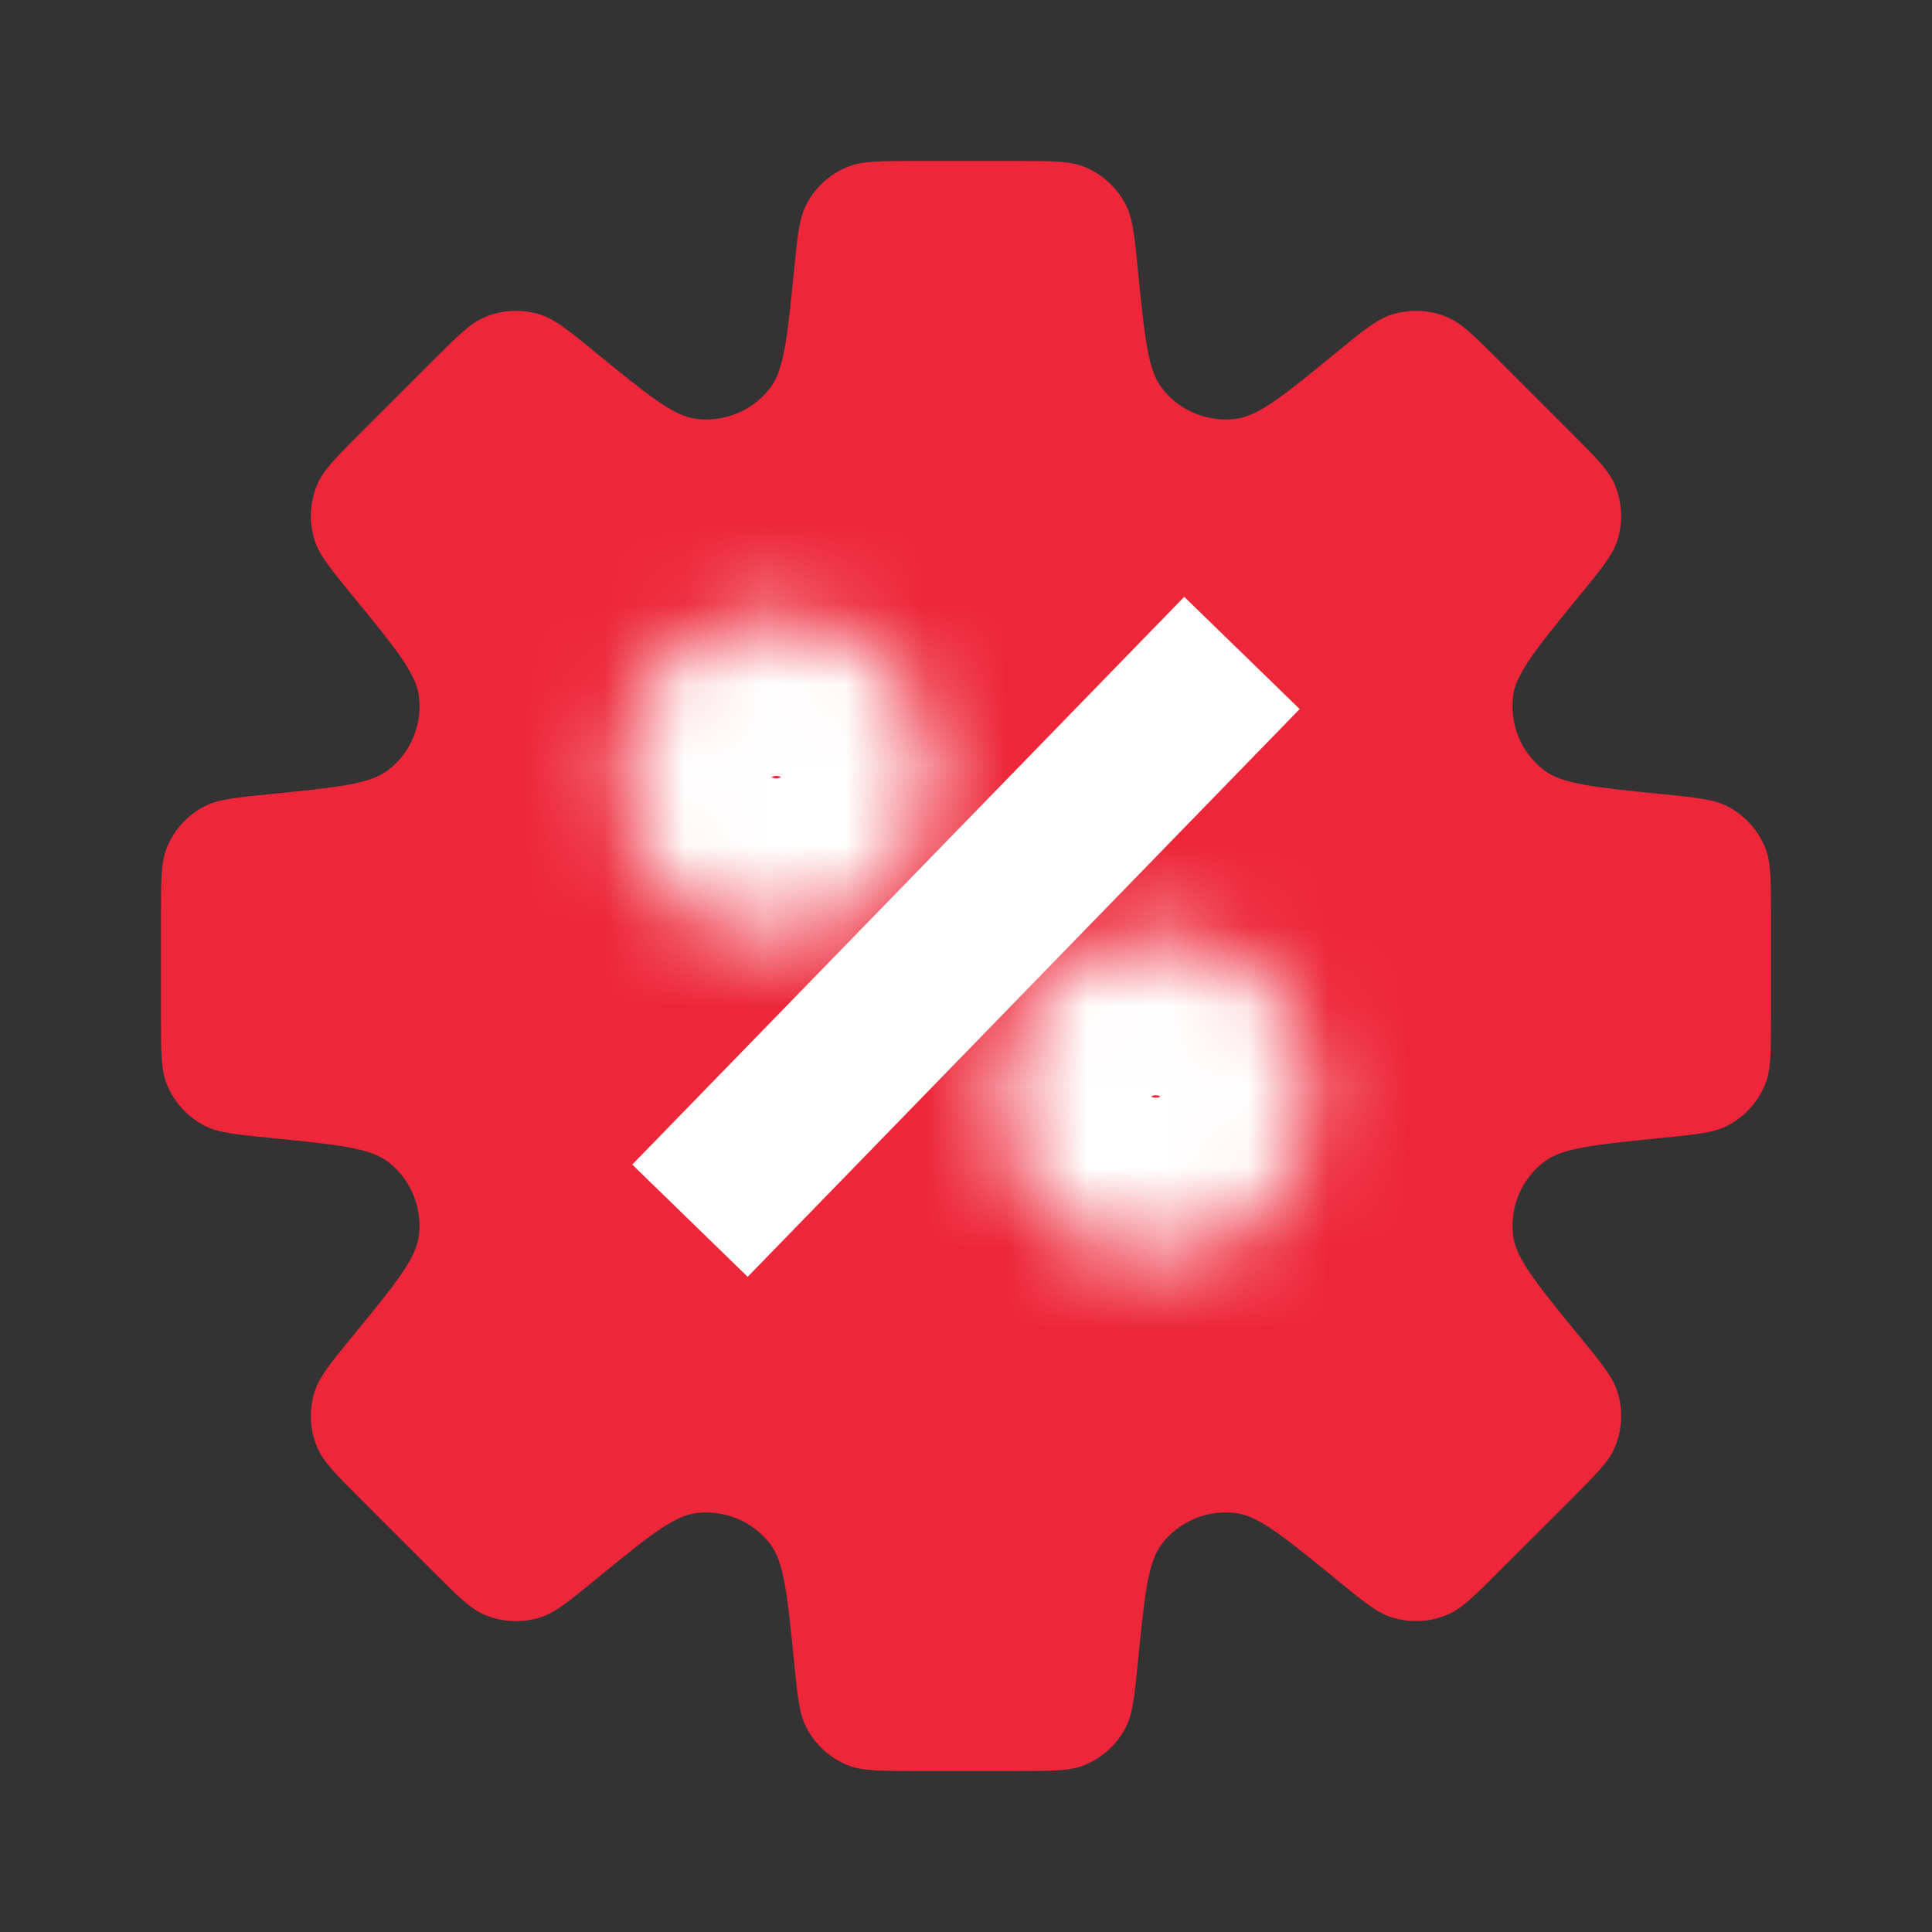 <svg width="24" height="24" viewBox="0 0 24 24" fill="none" xmlns="http://www.w3.org/2000/svg">
<rect x="0" y="0" width="24" height="24" fill="#333333" stroke="none"/>
<path fill-rule="evenodd" clip-rule="evenodd" d="M14.136 3.361C14.093 2.928 14.071 2.711 13.984 2.542C13.873 2.327 13.688 2.159 13.463 2.07C13.286 2 13.068 2 12.632 2H11.368C10.932 2 10.714 2 10.537 2.07C10.312 2.159 10.127 2.327 10.016 2.542C9.929 2.711 9.907 2.928 9.864 3.361V3.361C9.782 4.182 9.741 4.592 9.569 4.817C9.351 5.103 8.997 5.25 8.64 5.202C8.36 5.164 8.041 4.903 7.402 4.381V4.381C7.065 4.105 6.896 3.967 6.715 3.909C6.484 3.835 6.235 3.848 6.013 3.944C5.838 4.019 5.684 4.174 5.376 4.482L4.482 5.375C4.174 5.683 4.02 5.838 3.944 6.012C3.848 6.234 3.836 6.484 3.909 6.714C3.967 6.896 4.105 7.064 4.381 7.402V7.402C4.904 8.041 5.165 8.36 5.203 8.641C5.251 8.997 5.104 9.351 4.818 9.569C4.593 9.741 4.183 9.782 3.362 9.864V9.864C2.928 9.907 2.711 9.929 2.542 10.016C2.327 10.127 2.159 10.312 2.07 10.537C2 10.714 2 10.932 2 11.368V12.632C2 13.068 2 13.286 2.07 13.463C2.159 13.688 2.327 13.873 2.542 13.984C2.711 14.071 2.928 14.093 3.361 14.136V14.136C4.182 14.218 4.593 14.259 4.818 14.431C5.104 14.649 5.25 15.003 5.202 15.359C5.165 15.64 4.904 15.959 4.381 16.598V16.598C4.105 16.935 3.967 17.104 3.909 17.285C3.836 17.516 3.848 17.765 3.944 17.987C4.02 18.162 4.174 18.316 4.482 18.624L5.376 19.518C5.684 19.826 5.838 19.98 6.013 20.056C6.235 20.152 6.484 20.165 6.715 20.091C6.896 20.033 7.065 19.895 7.402 19.619V19.619C8.041 19.096 8.36 18.835 8.641 18.797C8.997 18.75 9.351 18.896 9.569 19.182C9.741 19.407 9.782 19.818 9.864 20.639V20.639C9.907 21.072 9.929 21.289 10.016 21.458C10.127 21.673 10.312 21.841 10.537 21.93C10.714 22 10.932 22 11.368 22H12.632C13.068 22 13.286 22 13.463 21.93C13.688 21.841 13.873 21.674 13.984 21.459C14.071 21.289 14.093 21.072 14.136 20.638V20.638C14.218 19.817 14.259 19.407 14.431 19.182C14.649 18.896 15.003 18.749 15.36 18.797C15.64 18.835 15.959 19.096 16.598 19.618V19.618C16.935 19.894 17.104 20.032 17.285 20.09C17.516 20.164 17.765 20.152 17.987 20.055C18.162 19.98 18.316 19.826 18.624 19.517L19.518 18.624C19.826 18.316 19.98 18.162 20.056 17.987C20.152 17.765 20.165 17.515 20.091 17.285C20.033 17.103 19.895 16.935 19.619 16.598V16.598C19.097 15.959 18.836 15.64 18.798 15.36C18.75 15.003 18.897 14.649 19.183 14.431C19.408 14.259 19.818 14.218 20.639 14.136V14.136C21.072 14.093 21.289 14.071 21.458 13.984C21.673 13.873 21.841 13.688 21.93 13.463C22 13.286 22 13.068 22 12.632V11.368C22 10.932 22 10.714 21.93 10.537C21.841 10.312 21.673 10.127 21.458 10.016C21.289 9.929 21.072 9.907 20.639 9.864V9.864C19.818 9.782 19.407 9.741 19.182 9.569C18.896 9.351 18.75 8.997 18.797 8.641C18.835 8.36 19.096 8.041 19.619 7.402V7.402C19.895 7.065 20.033 6.896 20.091 6.715C20.164 6.484 20.152 6.235 20.056 6.013C19.98 5.838 19.826 5.684 19.518 5.376L18.624 4.482C18.316 4.174 18.162 4.02 17.987 3.944C17.765 3.848 17.516 3.836 17.285 3.909C17.104 3.967 16.935 4.105 16.598 4.381V4.381C15.959 4.904 15.64 5.165 15.36 5.202C15.003 5.25 14.649 5.104 14.431 4.818C14.259 4.593 14.218 4.182 14.136 3.361V3.361Z" fill="#ED2739"/>
<path d="M15.428 8.111L8.571 15.164" stroke="white" stroke-width="2"/>
<mask id="path-3-inside-1_160_706" fill="white">
<ellipse cx="9.642" cy="9.654" rx="1.929" ry="1.984"/>
</mask>
<path d="M9.571 9.654C9.571 9.659 9.571 9.662 9.57 9.663C9.57 9.665 9.57 9.665 9.57 9.665C9.57 9.666 9.57 9.665 9.572 9.662C9.575 9.66 9.581 9.654 9.595 9.648C9.611 9.641 9.628 9.638 9.642 9.638V13.637C11.865 13.637 13.571 11.8 13.571 9.654H9.571ZM9.642 9.638C9.657 9.638 9.674 9.641 9.69 9.648C9.703 9.654 9.71 9.66 9.713 9.662C9.715 9.665 9.715 9.666 9.715 9.665C9.715 9.665 9.715 9.665 9.715 9.663C9.714 9.662 9.714 9.659 9.714 9.654H5.714C5.714 11.8 7.42 13.637 9.642 13.637V9.638ZM9.714 9.654C9.714 9.649 9.714 9.646 9.715 9.644C9.715 9.643 9.715 9.642 9.715 9.642C9.715 9.642 9.715 9.643 9.713 9.645C9.71 9.648 9.703 9.654 9.69 9.66C9.674 9.667 9.657 9.67 9.642 9.67V5.67C7.42 5.67 5.714 7.507 5.714 9.654H9.714ZM9.642 9.67C9.628 9.67 9.611 9.667 9.595 9.66C9.581 9.654 9.575 9.648 9.572 9.645C9.57 9.643 9.57 9.642 9.57 9.642C9.57 9.642 9.57 9.643 9.57 9.644C9.571 9.646 9.571 9.649 9.571 9.654H13.571C13.571 7.507 11.865 5.67 9.642 5.67V9.67Z" fill="white" mask="url(#path-3-inside-1_160_706)"/>
<mask id="path-5-inside-2_160_706" fill="white">
<ellipse cx="14.357" cy="13.621" rx="1.929" ry="1.984"/>
</mask>
<path d="M14.285 13.621C14.285 13.627 14.285 13.63 14.285 13.631C14.284 13.632 14.284 13.633 14.284 13.633C14.284 13.633 14.284 13.632 14.287 13.63C14.289 13.627 14.296 13.621 14.31 13.615C14.325 13.608 14.342 13.605 14.357 13.605V17.605C16.579 17.605 18.285 15.768 18.285 13.621H14.285ZM14.357 13.605C14.371 13.605 14.389 13.608 14.404 13.615C14.418 13.621 14.425 13.627 14.427 13.63C14.429 13.632 14.43 13.633 14.43 13.633C14.43 13.633 14.429 13.632 14.429 13.631C14.429 13.63 14.428 13.627 14.428 13.621H10.428C10.428 15.768 12.134 17.605 14.357 17.605V13.605ZM14.428 13.621C14.428 13.616 14.429 13.613 14.429 13.612C14.429 13.61 14.43 13.61 14.43 13.61C14.43 13.609 14.429 13.61 14.427 13.613C14.425 13.615 14.418 13.621 14.404 13.627C14.389 13.634 14.371 13.637 14.357 13.637V9.638C12.134 9.638 10.428 11.475 10.428 13.621H14.428ZM14.357 13.637C14.342 13.637 14.325 13.634 14.31 13.627C14.296 13.621 14.289 13.615 14.287 13.613C14.284 13.61 14.284 13.609 14.284 13.61C14.284 13.61 14.284 13.61 14.285 13.612C14.285 13.613 14.285 13.616 14.285 13.621H18.285C18.285 11.475 16.579 9.638 14.357 9.638V13.637Z" fill="white" mask="url(#path-5-inside-2_160_706)"/>
</svg>
